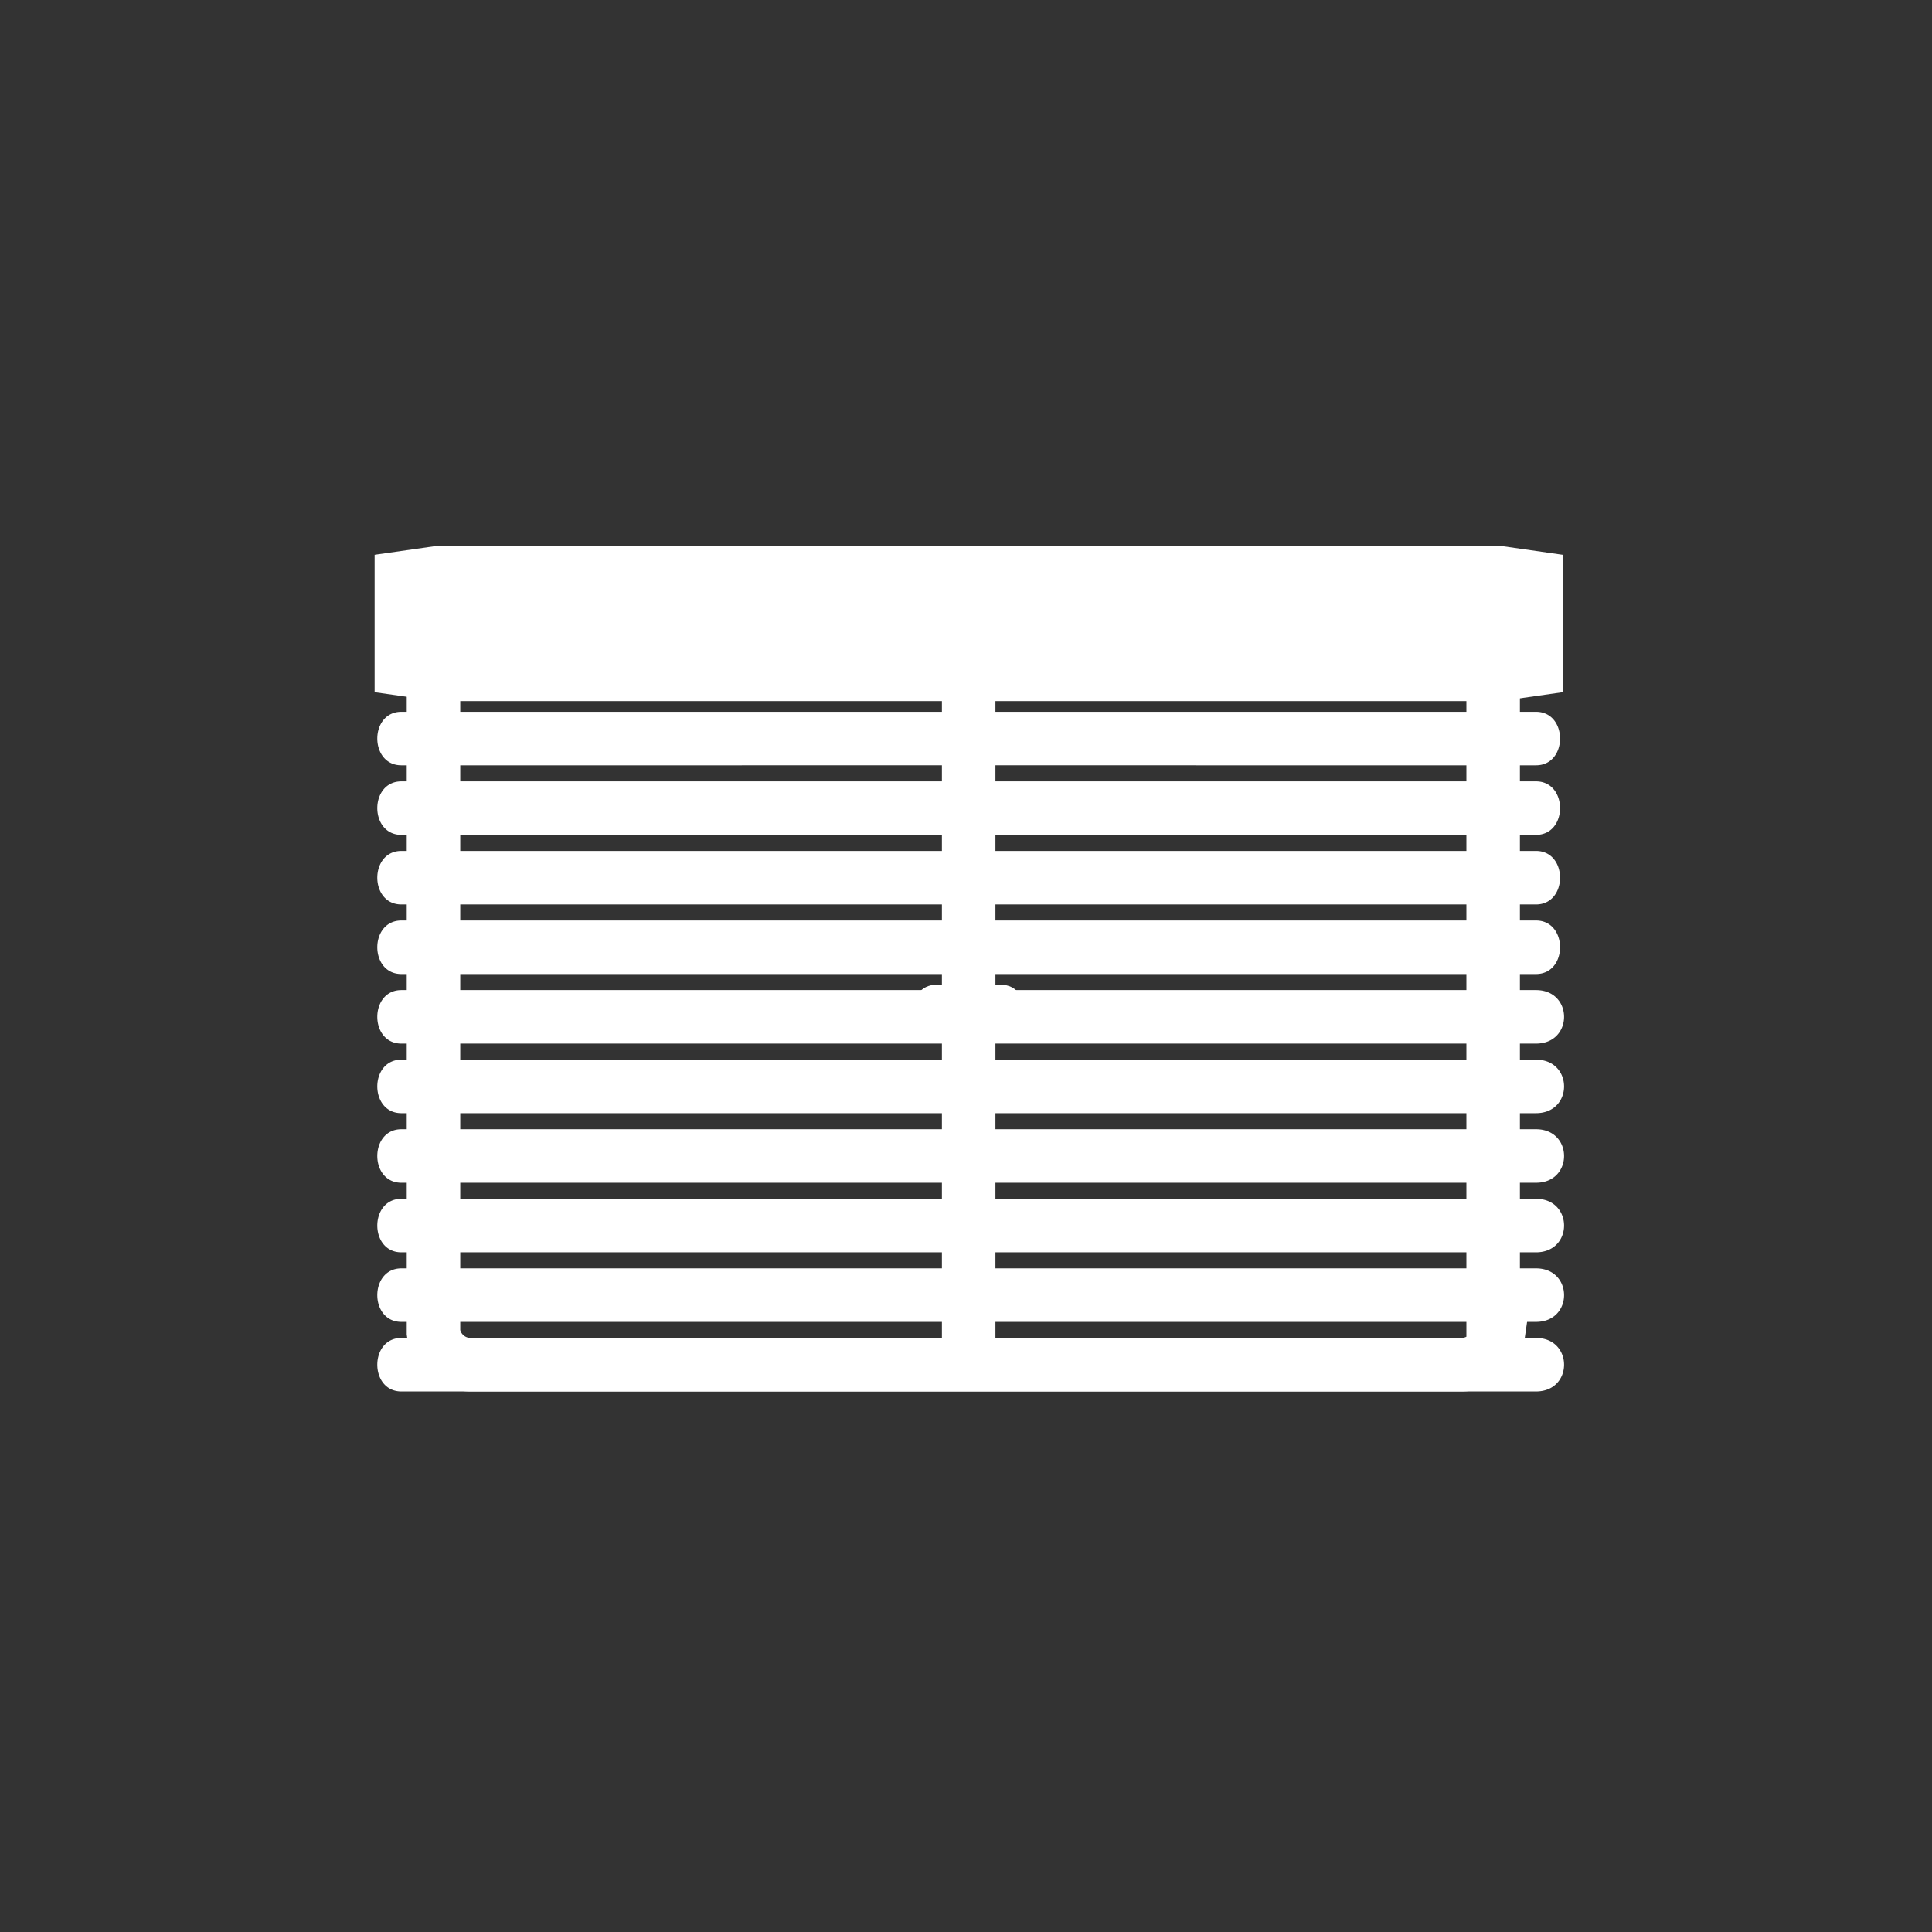 <svg xmlns="http://www.w3.org/2000/svg" width="361" height="361"><rect width="100%" height="100%" fill="#333333" stroke="none"/><path d="M280 249a7 7 0 0 1-7 6H88a7 7 0 0 1-7-6V130a7 7 0 0 1 7-7h185a7 7 0 0 1 6 7v119z" fill="none" stroke="#fff" stroke-width="10" stroke-miterlimit="10"/><path d="M175 194h12c6 0 6-10 0-10h-12c-6 0-6 10 0 10z" fill="#fff"/><path fill="none" stroke="#fff" stroke-width="10" stroke-miterlimit="10" d="M181 124v128"/><path d="M287 125l-7 1H82l-7-1v-17l7-1h198l7 1v17z" fill="#fff" stroke="#fff" stroke-width="10" stroke-miterlimit="10"/><path d="M75 143a7102900 7102900 0 0 1 212 0c6 0 6-10 0-10H75c-6 0-6 10 0 10zm0 13a7102900 7102900 0 0 1 212 0c6 0 6-10 0-10H75c-6 0-6 10 0 10zm0 13a7102900 7102900 0 0 1 212 0c6 0 6-10 0-10H75c-6 0-6 10 0 10zm0 13h212c6 0 6-10 0-10H75c-6 0-6 10 0 10zm0 13h212c7 0 7-10 0-10H75c-6 0-6 10 0 10zm0 13h212c7 0 7-10 0-10H75c-6 0-6 10 0 10zm0 13h212c7 0 7-10 0-10H75c-6 0-6 10 0 10zm0 13h212c7 0 7-10 0-10H75c-6 0-6 10 0 10zm0 13h212c7 0 7-10 0-10H75c-6 0-6 10 0 10zm0 13h212c7 0 7-10 0-10H75c-6 0-6 10 0 10z" fill="#fff"/></svg>